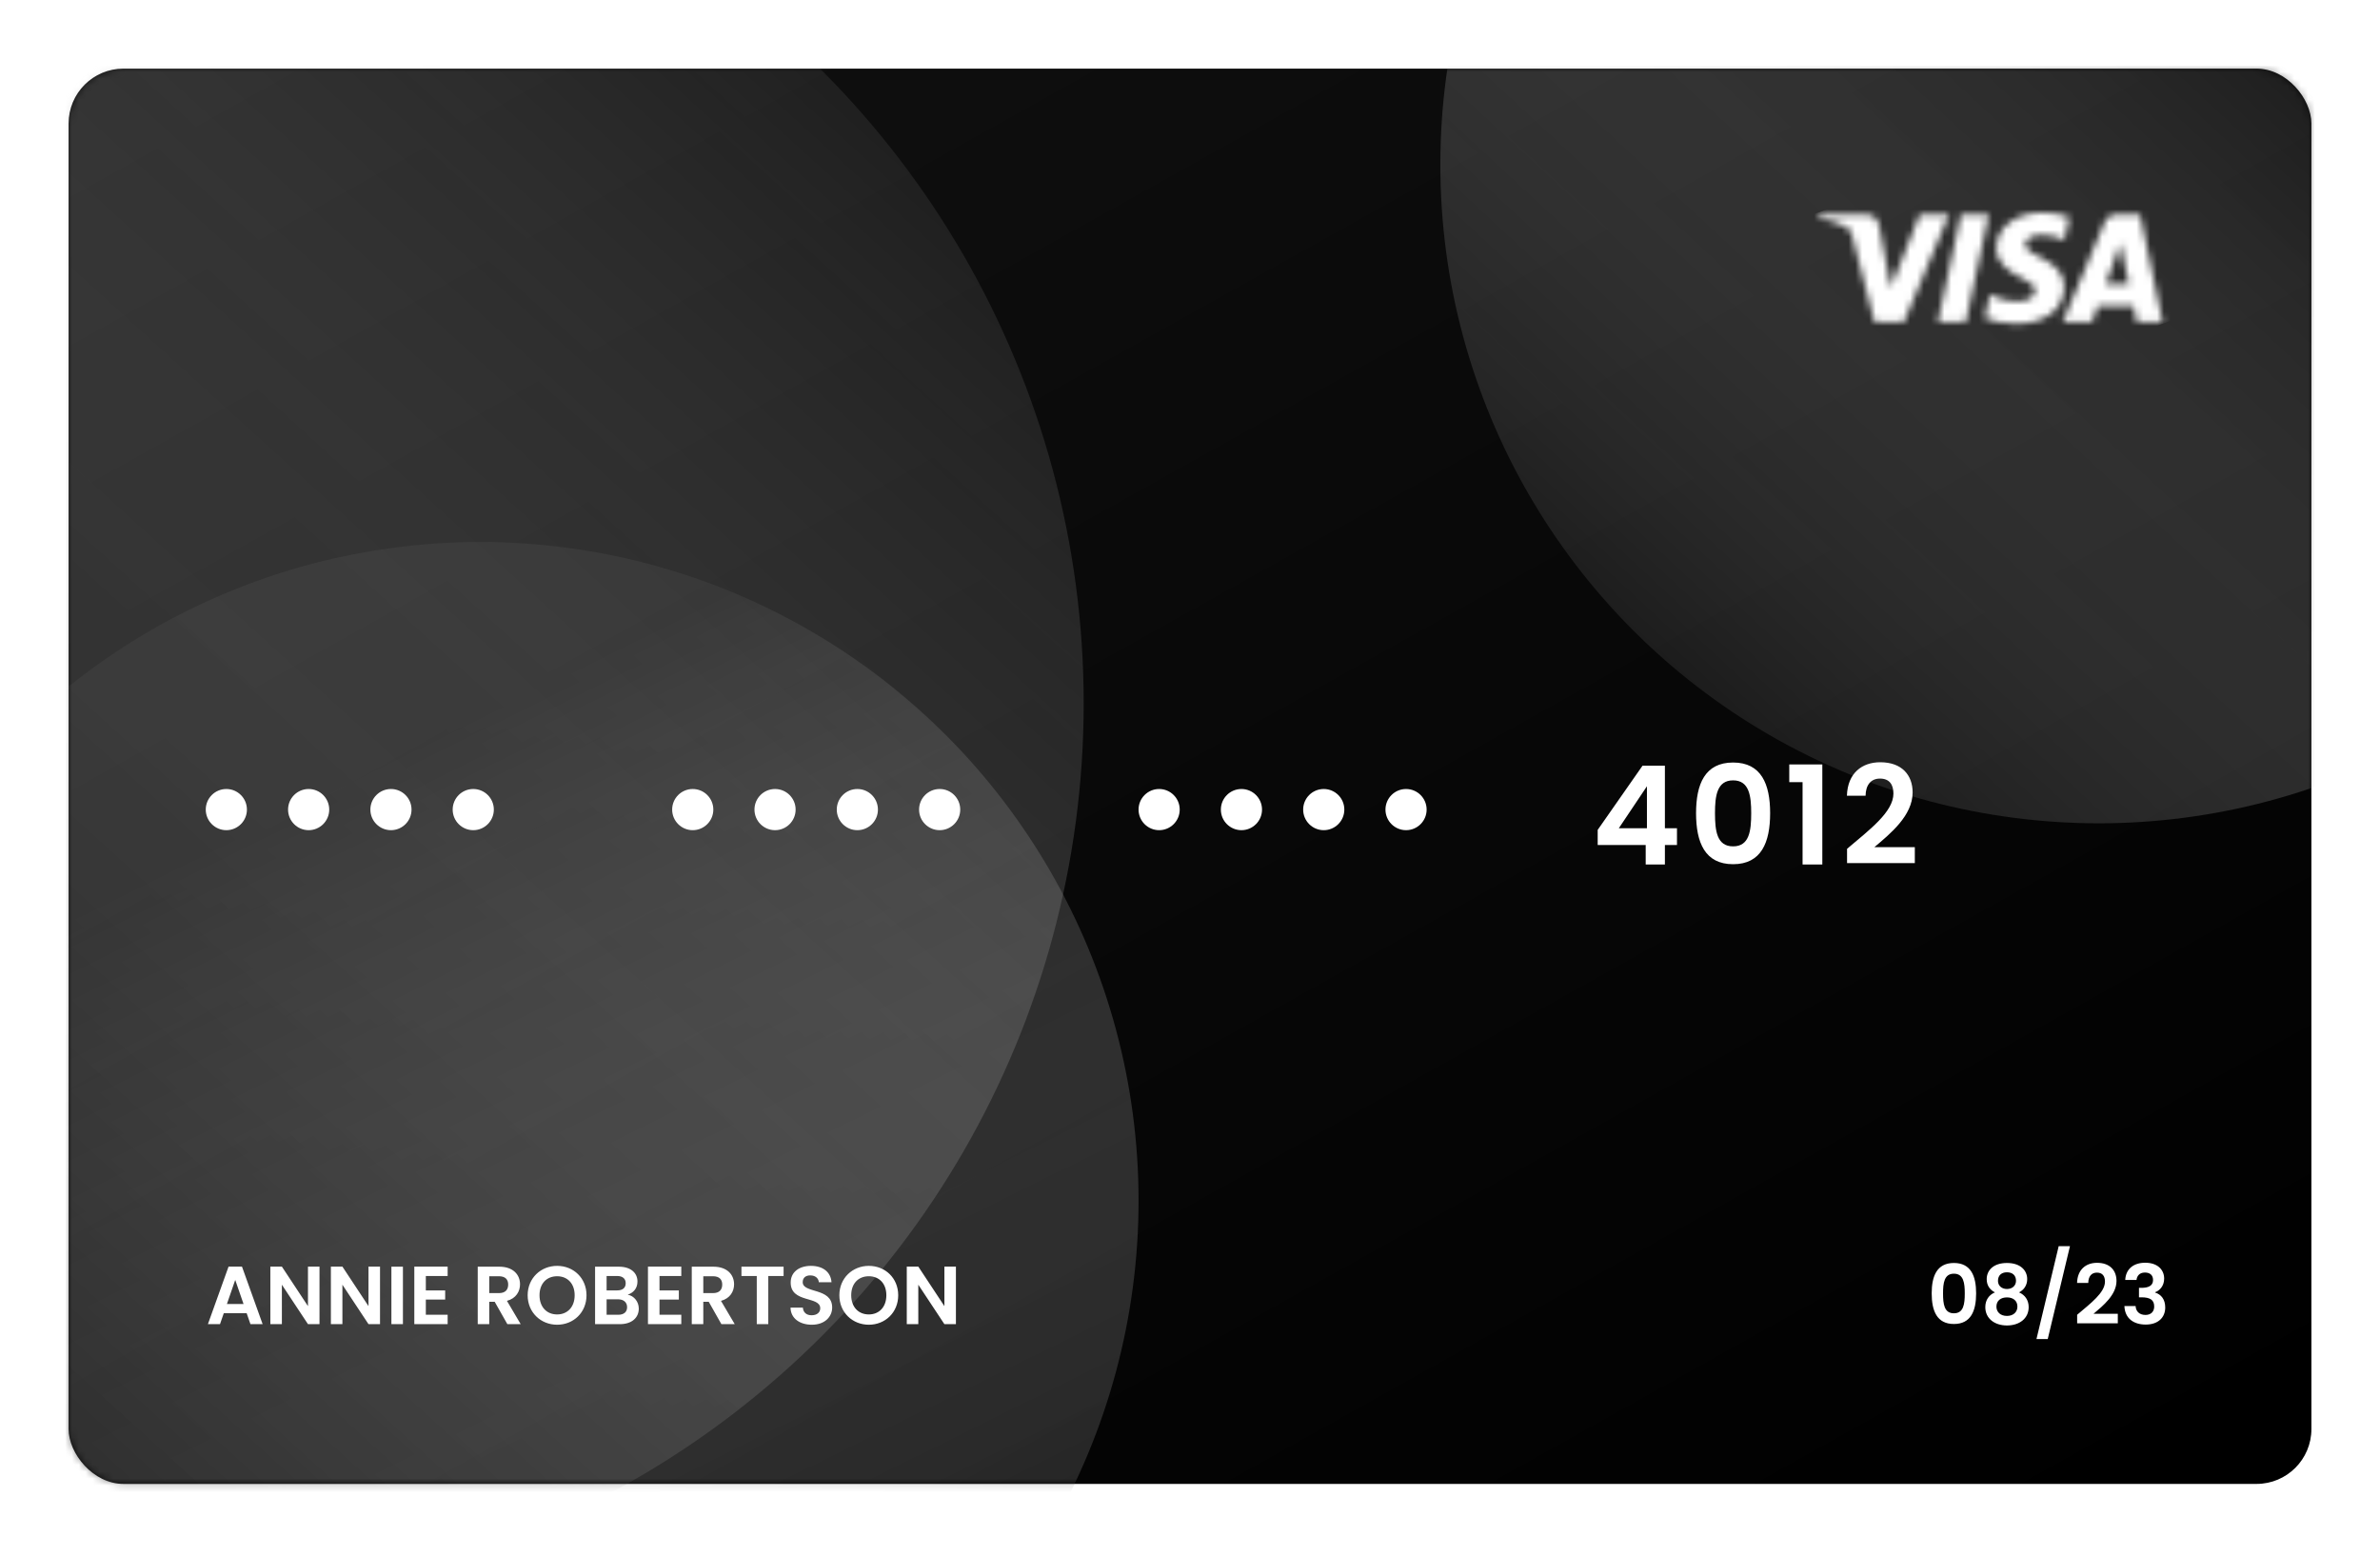 <svg width="347" height="227" viewBox="0 0 347 227" fill="none" xmlns="http://www.w3.org/2000/svg">
<g filter="url(#filter0_d_0_554)">
<rect x="10" y="10" width="327" height="206.285" rx="8" fill="url(#paint0_linear_0_554)"/>
<mask id="mask0_0_554" style="mask-type:alpha" maskUnits="userSpaceOnUse" x="10" y="10" width="327" height="207">
<rect x="10" y="10" width="327" height="206.285" rx="8" fill="white"/>
</mask>
<g mask="url(#mask0_0_554)">
<circle cx="70" cy="175" r="96" fill="url(#paint1_linear_0_554)"/>
<circle cx="27.5" cy="102.5" r="130.5" fill="url(#paint2_linear_0_554)"/>
<circle cx="306" cy="24" r="96" fill="url(#paint3_linear_0_554)"/>
</g>
</g>
<mask id="mask1_0_554" style="mask-type:alpha" maskUnits="userSpaceOnUse" x="265" y="30" width="51" height="18">
<path fill-rule="evenodd" clip-rule="evenodd" d="M291.062 36.158C291.034 38.416 293.075 39.676 294.612 40.425C296.192 41.194 296.722 41.687 296.716 42.374C296.704 43.426 295.456 43.891 294.288 43.909C292.25 43.94 291.065 43.359 290.123 42.918L289.389 46.354C290.334 46.789 292.084 47.169 293.899 47.186C298.159 47.186 300.946 45.083 300.961 41.823C300.978 37.685 295.238 37.456 295.277 35.606C295.29 35.045 295.825 34.447 296.998 34.295C297.579 34.218 299.181 34.159 300.997 34.996L301.71 31.672C300.733 31.316 299.478 30.976 297.915 30.976C293.905 30.976 291.085 33.107 291.062 36.158ZM308.561 31.262C307.783 31.262 307.128 31.716 306.835 32.412L300.75 46.942H305.007L305.854 44.601H311.056L311.547 46.942H315.299L312.025 31.262H308.561ZM309.157 35.498L310.385 41.385H307.021L309.157 35.498ZM285.901 31.262L282.546 46.942H286.602L289.956 31.262L285.901 31.262ZM279.9 31.262L275.678 41.934L273.97 32.86C273.77 31.847 272.978 31.262 272.1 31.262H265.197L265.101 31.717C266.518 32.025 268.128 32.521 269.103 33.051C269.7 33.375 269.87 33.659 270.066 34.429L273.301 46.942H277.588L284.16 31.262H279.9Z" fill="white"/>
</mask>
<g mask="url(#mask1_0_554)">
<path fill-rule="evenodd" clip-rule="evenodd" d="M259.844 32.911L309.304 14.696L320.556 45.25L271.097 63.465" fill="white"/>
</g>
<path d="M239.94 126H242.74V123.16H244.5V120.72H242.74V111.6H239.48L232.94 120.96V123.16H239.94V126ZM236.02 120.72L240.12 114.6V120.72H236.02ZM247.283 118.52C247.283 122.78 248.563 125.96 252.683 125.96C256.803 125.96 258.083 122.78 258.083 118.52C258.083 114.3 256.803 111.14 252.683 111.14C248.563 111.14 247.283 114.3 247.283 118.52ZM255.323 118.52C255.323 121.12 255.043 123.36 252.683 123.36C250.323 123.36 250.043 121.12 250.043 118.52C250.043 116.02 250.323 113.74 252.683 113.74C255.043 113.74 255.323 116.02 255.323 118.52ZM262.812 126H265.692V111.42H260.872V114H262.812V126ZM269.298 125.8H279.178V123.48H273.278C275.598 121.52 278.858 118.88 278.858 115.5C278.858 112.96 277.278 111.1 274.138 111.1C271.518 111.1 269.378 112.64 269.278 115.98H271.998C272.018 114.44 272.758 113.48 274.098 113.48C275.478 113.48 276.058 114.36 276.058 115.66C276.058 118.34 272.598 120.92 269.298 123.72V125.8Z" fill="white"/>
<path fill-rule="evenodd" clip-rule="evenodd" d="M33 121C34.657 121 36 119.657 36 118C36 116.343 34.657 115 33 115C31.343 115 30 116.343 30 118C30 119.657 31.343 121 33 121ZM45 121C46.657 121 48 119.657 48 118C48 116.343 46.657 115 45 115C43.343 115 42 116.343 42 118C42 119.657 43.343 121 45 121ZM60 118C60 119.657 58.657 121 57 121C55.343 121 54 119.657 54 118C54 116.343 55.343 115 57 115C58.657 115 60 116.343 60 118ZM69 121C70.657 121 72 119.657 72 118C72 116.343 70.657 115 69 115C67.343 115 66 116.343 66 118C66 119.657 67.343 121 69 121ZM104 118C104 119.657 102.657 121 101 121C99.343 121 98 119.657 98 118C98 116.343 99.343 115 101 115C102.657 115 104 116.343 104 118ZM113 121C114.657 121 116 119.657 116 118C116 116.343 114.657 115 113 115C111.343 115 110 116.343 110 118C110 119.657 111.343 121 113 121ZM128 118C128 119.657 126.657 121 125 121C123.343 121 122 119.657 122 118C122 116.343 123.343 115 125 115C126.657 115 128 116.343 128 118ZM137 121C138.657 121 140 119.657 140 118C140 116.343 138.657 115 137 115C135.343 115 134 116.343 134 118C134 119.657 135.343 121 137 121ZM172 118C172 119.657 170.657 121 169 121C167.343 121 166 119.657 166 118C166 116.343 167.343 115 169 115C170.657 115 172 116.343 172 118ZM181 121C182.657 121 184 119.657 184 118C184 116.343 182.657 115 181 115C179.343 115 178 116.343 178 118C178 119.657 179.343 121 181 121ZM196 118C196 119.657 194.657 121 193 121C191.343 121 190 119.657 190 118C190 116.343 191.343 115 193 115C194.657 115 196 116.343 196 118ZM205 121C206.657 121 208 119.657 208 118C208 116.343 206.657 115 205 115C203.343 115 202 116.343 202 118C202 119.657 203.343 121 205 121Z" fill="white"/>
<path d="M36.516 193H38.292L35.28 184.612H33.324L30.312 193H32.076L32.628 191.404H35.964L36.516 193ZM35.508 190.06H33.084L34.296 186.556L35.508 190.06ZM44.902 184.612V190.372L41.098 184.612H39.418V193H41.098V187.252L44.902 193H46.582V184.612H44.902ZM53.726 184.612V190.372L49.922 184.612H48.242V193H49.922V187.252L53.726 193H55.406V184.612H53.726ZM57.066 193H58.746V184.624H57.066V193ZM65.266 184.612H60.406V193H65.266V191.632H62.086V189.412H64.906V188.08H62.086V185.98H65.266V184.612ZM74.092 187.228C74.092 187.984 73.672 188.476 72.736 188.476H71.332V186.016H72.736C73.672 186.016 74.092 186.484 74.092 187.228ZM69.652 184.624V193H71.332V189.736H72.124L73.972 193H75.916L73.912 189.604C75.256 189.244 75.82 188.212 75.82 187.192C75.82 185.788 74.812 184.624 72.796 184.624H69.652ZM85.512 188.788C85.512 186.28 83.616 184.504 81.228 184.504C78.864 184.504 76.932 186.28 76.932 188.788C76.932 191.308 78.864 193.084 81.228 193.084C83.604 193.084 85.512 191.308 85.512 188.788ZM78.66 188.788C78.66 187.084 79.704 186.016 81.228 186.016C82.74 186.016 83.784 187.084 83.784 188.788C83.784 190.492 82.74 191.584 81.228 191.584C79.704 191.584 78.66 190.492 78.66 188.788ZM91.43 190.528C91.43 191.236 90.95 191.632 90.134 191.632H88.442V189.376H90.098C90.914 189.376 91.43 189.808 91.43 190.528ZM91.226 187.036C91.226 187.72 90.77 188.08 89.978 188.08H88.442V185.98H89.978C90.77 185.98 91.226 186.364 91.226 187.036ZM93.134 190.732C93.134 189.748 92.462 188.872 91.514 188.704C92.33 188.44 92.942 187.804 92.942 186.784C92.942 185.536 91.97 184.624 90.218 184.624H86.762V193H90.374C92.114 193 93.134 192.064 93.134 190.732ZM99.332 184.612H94.472V193H99.332V191.632H96.153V189.412H98.972V188.08H96.153V185.98H99.332V184.612ZM105.299 187.228C105.299 187.984 104.879 188.476 103.943 188.476H102.539V186.016H103.943C104.879 186.016 105.299 186.484 105.299 187.228ZM100.859 184.624V193H102.539V189.736H103.331L105.179 193H107.123L105.119 189.604C106.463 189.244 107.027 188.212 107.027 187.192C107.027 185.788 106.019 184.624 104.003 184.624H100.859ZM108.103 185.98H110.335V193H112.015V185.98H114.247V184.624H108.103V185.98ZM121.329 190.576C121.329 187.624 117.033 188.56 117.033 186.88C117.033 186.196 117.525 185.872 118.185 185.896C118.905 185.908 119.349 186.34 119.385 186.892H121.233C121.125 185.38 119.949 184.504 118.233 184.504C116.505 184.504 115.281 185.416 115.281 186.928C115.269 189.964 119.589 188.872 119.589 190.684C119.589 191.284 119.121 191.704 118.329 191.704C117.549 191.704 117.105 191.26 117.057 190.588H115.257C115.281 192.172 116.625 193.084 118.365 193.084C120.273 193.084 121.329 191.896 121.329 190.576ZM130.957 188.788C130.957 186.28 129.061 184.504 126.673 184.504C124.309 184.504 122.377 186.28 122.377 188.788C122.377 191.308 124.309 193.084 126.673 193.084C129.049 193.084 130.957 191.308 130.957 188.788ZM124.105 188.788C124.105 187.084 125.149 186.016 126.673 186.016C128.185 186.016 129.229 187.084 129.229 188.788C129.229 190.492 128.185 191.584 126.673 191.584C125.149 191.584 124.105 190.492 124.105 188.788ZM137.691 184.612V190.372L133.887 184.612H132.207V193H133.887V187.252L137.691 193H139.371V184.612H137.691Z" fill="white"/>
<path d="M281.636 188.512C281.636 191.068 282.404 192.976 284.876 192.976C287.348 192.976 288.116 191.068 288.116 188.512C288.116 185.98 287.348 184.084 284.876 184.084C282.404 184.084 281.636 185.98 281.636 188.512ZM286.46 188.512C286.46 190.072 286.292 191.416 284.876 191.416C283.46 191.416 283.292 190.072 283.292 188.512C283.292 187.012 283.46 185.644 284.876 185.644C286.292 185.644 286.46 187.012 286.46 188.512ZM290.858 188.368C289.994 188.728 289.454 189.484 289.454 190.516C289.454 192.184 290.822 193.192 292.61 193.192C294.41 193.192 295.778 192.184 295.778 190.516C295.778 189.496 295.238 188.74 294.374 188.368C295.058 188.02 295.562 187.36 295.562 186.436C295.562 185.188 294.602 184.084 292.61 184.084C290.618 184.084 289.658 185.176 289.658 186.436C289.658 187.384 290.138 187.996 290.858 188.368ZM292.61 187.876C291.854 187.876 291.302 187.408 291.302 186.688C291.302 185.872 291.83 185.44 292.61 185.44C293.414 185.44 293.93 185.884 293.93 186.676C293.93 187.396 293.378 187.876 292.61 187.876ZM292.61 189.1C293.51 189.1 294.134 189.58 294.134 190.444C294.134 191.212 293.57 191.8 292.61 191.8C291.65 191.8 291.074 191.224 291.074 190.444C291.074 189.556 291.734 189.1 292.61 189.1ZM296.913 195.172H298.557L301.797 181.636H300.153L296.913 195.172ZM302.845 192.88H308.773V191.488H305.233C306.625 190.312 308.581 188.728 308.581 186.7C308.581 185.176 307.633 184.06 305.749 184.06C304.177 184.06 302.893 184.984 302.833 186.988H304.465C304.477 186.064 304.921 185.488 305.725 185.488C306.553 185.488 306.901 186.016 306.901 186.796C306.901 188.404 304.825 189.952 302.845 191.632V192.88ZM309.855 186.556H311.499C311.559 186.004 311.907 185.476 312.723 185.476C313.491 185.476 313.911 185.884 313.911 186.568C313.911 187.432 313.191 187.708 312.207 187.708H311.859V189.088H312.207C313.455 189.088 314.079 189.448 314.079 190.432C314.079 191.128 313.647 191.656 312.807 191.656C311.907 191.656 311.403 191.116 311.367 190.36H309.735C309.807 192.196 311.115 193.06 312.843 193.06C314.679 193.06 315.687 192.004 315.687 190.576C315.687 189.388 315.099 188.668 314.211 188.392V188.344C314.847 188.128 315.531 187.456 315.531 186.364C315.531 185.068 314.571 184.048 312.771 184.048C311.091 184.048 309.939 184.936 309.855 186.556Z" fill="white"/>
<defs>
<filter id="filter0_d_0_554" x="0" y="0" width="347" height="226.285" filterUnits="userSpaceOnUse" color-interpolation-filters="sRGB">
<feFlood flood-opacity="0" result="BackgroundImageFix"/>
<feColorMatrix in="SourceAlpha" type="matrix" values="0 0 0 0 0 0 0 0 0 0 0 0 0 0 0 0 0 0 127 0" result="hardAlpha"/>
<feOffset/>
<feGaussianBlur stdDeviation="5"/>
<feColorMatrix type="matrix" values="0 0 0 0 0.902 0 0 0 0 0.902 0 0 0 0 0.902 0 0 0 0.5 0"/>
<feBlend mode="normal" in2="BackgroundImageFix" result="effect1_dropShadow_0_554"/>
<feBlend mode="normal" in="SourceGraphic" in2="effect1_dropShadow_0_554" result="shape"/>
</filter>
<linearGradient id="paint0_linear_0_554" x1="477.436" y1="124.961" x2="320.764" y2="-155.533" gradientUnits="userSpaceOnUse">
<stop/>
<stop offset="1" stop-color="#111111"/>
</linearGradient>
<linearGradient id="paint1_linear_0_554" x1="-5.05" y1="140.636" x2="69.363" y2="290.735" gradientUnits="userSpaceOnUse">
<stop stop-color="white" stop-opacity="0.05"/>
<stop offset="1" stop-color="#333333" stop-opacity="0.5"/>
</linearGradient>
<linearGradient id="paint2_linear_0_554" x1="54.983" y1="-66.561" x2="-101.598" y2="105.936" gradientUnits="userSpaceOnUse">
<stop stop-color="white" stop-opacity="0.05"/>
<stop offset="1" stop-color="#333333" stop-opacity="0.5"/>
</linearGradient>
<linearGradient id="paint3_linear_0_554" x1="281.251" y1="-38.707" x2="186.909" y2="63.056" gradientUnits="userSpaceOnUse">
<stop stop-color="#333333" stop-opacity="0.5"/>
<stop offset="1" stop-color="white" stop-opacity="0.05"/>
</linearGradient>
</defs>
</svg>
